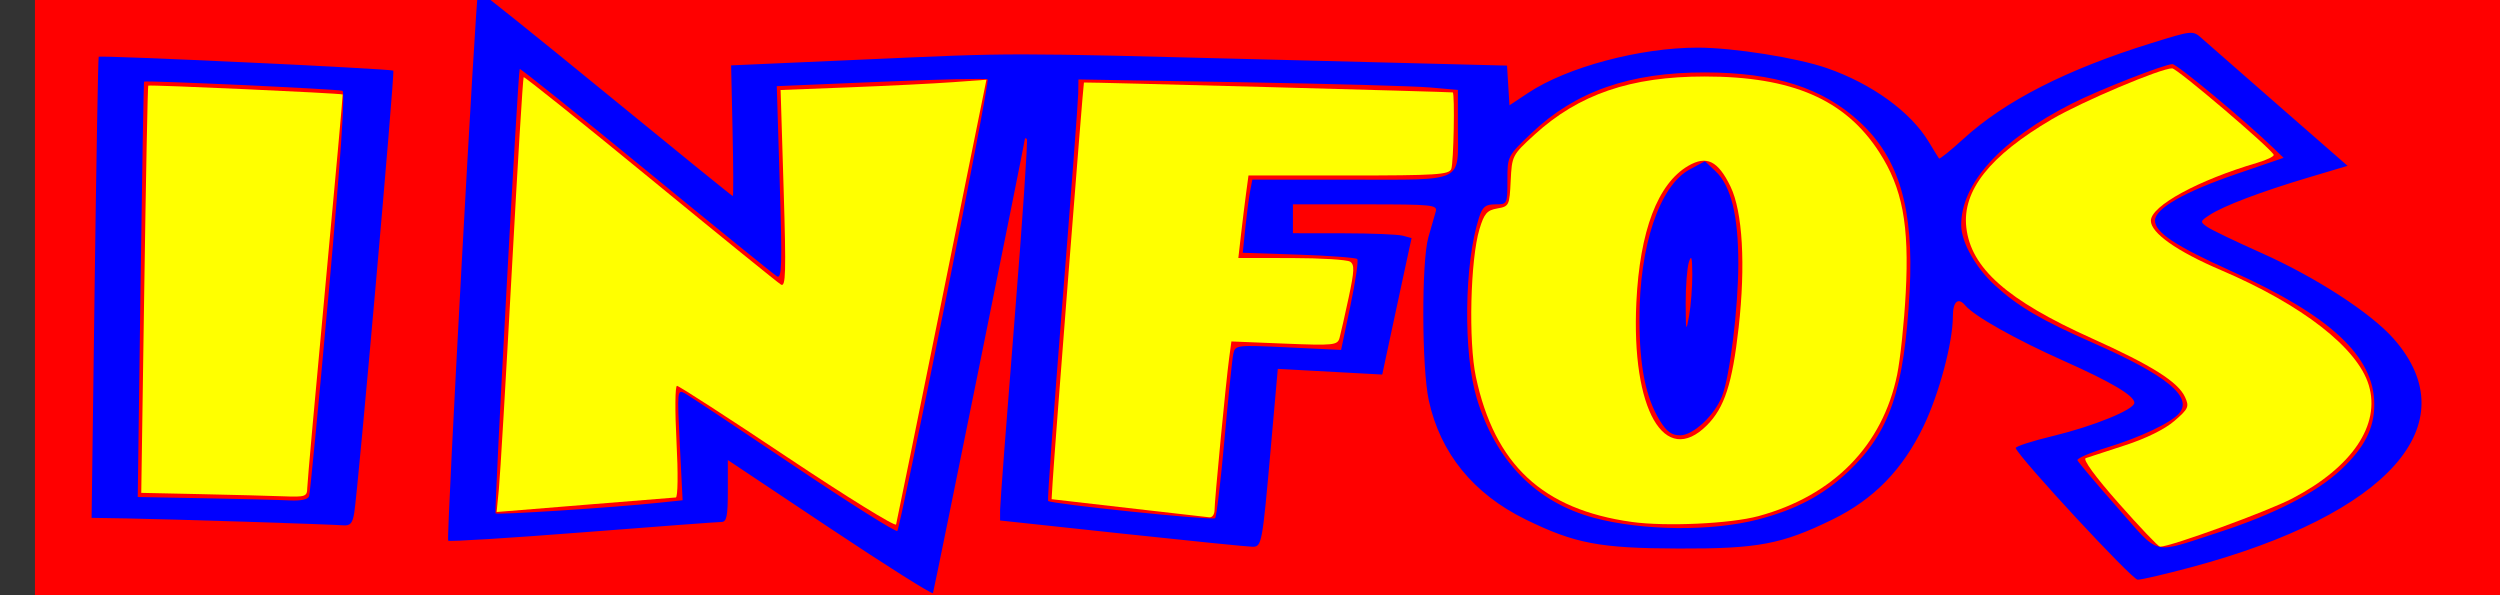 <?xml version="1.0" encoding="UTF-8" standalone="no"?>
<!-- Created with Inkscape (http://www.inkscape.org/) -->

<svg
   xmlns:dc="http://purl.org/dc/elements/1.1/"
   xmlns:cc="http://creativecommons.org/ns#"
   xmlns:rdf="http://www.w3.org/1999/02/22-rdf-syntax-ns#"
   xmlns:svg="http://www.w3.org/2000/svg"
   xmlns="http://www.w3.org/2000/svg"
   xmlns:sodipodi="http://sodipodi.sourceforge.net/DTD/sodipodi-0.dtd"
   xmlns:inkscape="http://www.inkscape.org/namespaces/inkscape"
   width="210mm"
   height="50mm"
   viewBox="0 0 744.094 177.165"
   id="svg3880"
   version="1.1"
   inkscape:version="0.91 r13725"
   sodipodi:docname="logo.svg">
  <rect x="0" y="0" width="744.094" height="177.165" fill="#333333" stroke="none"/>
  <defs
     id="defs3882" />
  <sodipodi:namedview
     id="base"
     pagecolor="#ffffff"
     bordercolor="#666666"
     borderopacity="1.0"
     inkscape:pageopacity="0.0"
     inkscape:pageshadow="2"
     inkscape:zoom="0.81454783"
     inkscape:cx="375"
     inkscape:cy="78.037004"
     inkscape:document-units="px"
     inkscape:current-layer="layer1"
     showgrid="false"
     fit-margin-top="0"
     fit-margin-bottom="0"
     inkscape:window-width="1920"
     inkscape:window-height="1028"
     inkscape:window-x="-8"
     inkscape:window-y="-8"
     inkscape:window-maximized="1" />
  <g
     inkscape:label="Calque 1"
     inkscape:groupmode="layer"
     id="layer1"
     transform="translate(0,-875.197)">
    <flowRoot
       xml:space="preserve"
       id="flowRoot3888"
       style="font-style:normal;font-variant:normal;font-weight:normal;font-stretch:normal;font-size:40px;line-height:125%;font-family:ShermlockOpen;-inkscape-font-specification:ShermlockOpen;letter-spacing:0px;word-spacing:0px;fill:#ff0000;fill-opacity:1;stroke:none;stroke-width:1px;stroke-linecap:butt;stroke-linejoin:miter;stroke-opacity:1;"
       transform="matrix(8.422,0,0,4.481,-165.366,728.181)"><flowRegion
         id="flowRegion3890"><rect
           id="rect3892"
           width="135.044"
           height="47.879"
           x="20.87"
           y="29.709"
           style="font-style:normal;font-variant:normal;font-weight:normal;font-stretch:normal;font-family:ShermlockOpen;-inkscape-font-specification:ShermlockOpen;fill:#ff0000;" /></flowRegion><flowPara
         id="flowPara3894"
         style="font-style:normal;font-variant:normal;font-weight:normal;font-stretch:normal;font-family:ShermlockOpen;-inkscape-font-specification:ShermlockOpen;fill:#ff0000;">INFOS </flowPara></flowRoot>    <path
       style="fill:#ffff00"
       d="m 59.667,147.071 -17.622,-0.378 0.89,-60.429 c 0.489,-33.236 1.024,-60.584 1.189,-60.773 0.286,-0.33 57.557,2.27 57.873,2.627 0.084,0.095 -2.244,25.862 -5.174,57.26 -2.93,31.398 -5.347,58.33 -5.371,59.849 -0.041,2.571 -0.532,2.744 -7.103,2.492 -3.883,-0.149 -14.989,-0.44 -24.681,-0.648 z"
       id="path3898"
       inkscape:connector-curvature="0"
       transform="translate(0,875.197)" />
    <path
       style="fill:#ffff00"
       d="m 234.435,136.15 c -17.554,-11.719 -32.376,-21.307 -32.939,-21.307 -0.563,0 -0.628,7.458 -0.145,16.574 0.501,9.446 0.411,16.606 -0.208,16.648 -0.598,0.041 -12.841,1.031 -27.207,2.2 l -26.12,2.126 0.67,-6.804 c 0.369,-3.742 2.088,-32.769 3.821,-64.505 1.733,-31.735 3.332,-57.884 3.555,-58.108 0.222,-0.224 17.163,13.344 37.645,30.152 20.483,16.808 38.004,31.018 38.937,31.578 1.434,0.861 1.557,-3.535 0.795,-28.448 l -0.901,-29.467 20.689,-0.803 c 11.379,-0.442 25.163,-1.129 30.63,-1.527 l 9.941,-0.724 -13.26,65.503 c -7.293,36.027 -13.424,66.114 -13.624,66.861 -0.2,0.747 -14.726,-8.231 -32.279,-19.95 z"
       id="path3900"
       inkscape:connector-curvature="0"
       transform="translate(0,875.197)" />
    <path
       style="fill:#ffff00"
       d="m 335.714,151.195 -22.712,-2.621 0.291,-4.896 c 0.598,-10.064 9.135,-119.072 9.328,-119.123 0.5,-0.132 109.499,2.798 109.772,2.951 0.66,0.369 0.264,20.954 -0.438,22.783 -0.651,1.697 -4.505,1.942 -30.552,1.942 l -29.807,0 -0.704,5.218 c -0.387,2.87 -1.066,8.394 -1.509,12.277 l -0.804,7.059 15.794,0.019 c 8.687,0.01 16.539,0.491 17.448,1.067 1.376,0.872 1.306,2.676 -0.412,10.723 -1.136,5.321 -2.357,10.719 -2.712,11.994 -0.602,2.164 -1.703,2.276 -16.415,1.68 l -15.769,-0.64 -0.687,5.072 c -0.934,6.898 -4.331,42.304 -4.331,45.144 0,1.256 -0.691,2.213 -1.535,2.127 -0.844,-0.086 -11.755,-1.335 -24.247,-2.777 z"
       id="path3902"
       inkscape:connector-curvature="0"
       transform="translate(0,875.197)" />
    <path
       style="fill:#ffff00"
       d="m 485.62,155.339 c -26.471,-3.711 -40.761,-17.021 -46.337,-43.162 -2.244,-10.521 -1.652,-34.986 1.064,-43.983 1.401,-4.641 2.246,-5.621 5.297,-6.146 3.513,-0.604 3.642,-0.869 3.994,-8.218 0.358,-7.475 0.469,-7.691 7.091,-13.743 13.156,-12.024 28.639,-17.32 50.634,-17.32 26.038,0 41.809,6.83 51.946,22.498 6.921,10.697 8.982,21.594 7.913,41.828 -0.468,8.848 -1.618,19.824 -2.556,24.392 -4.342,21.135 -18.972,36.065 -41.277,42.124 -8.382,2.277 -27.59,3.157 -37.768,1.73 z m 22.414,-28.747 c 5.242,-5.242 7.568,-12.393 9.447,-29.045 2.108,-18.681 1.192,-34.579 -2.422,-42.037 -3.72,-7.676 -7.125,-9.334 -12.603,-6.134 -9.053,5.287 -14.385,19.321 -15.411,40.559 -1.544,31.944 8.377,49.27 20.989,36.658 z"
       id="path3904"
       inkscape:connector-curvature="0"
       transform="translate(0,875.197)" />
    <path
       style="fill:#ffff00"
       d="m 630.619,149.807 c -7.019,-7.948 -10.793,-13.117 -9.821,-13.45 0.868,-0.297 6.125,-2.014 11.681,-3.815 6.236,-2.022 11.861,-4.796 14.699,-7.249 4.2,-3.631 4.474,-4.244 3.173,-7.1 -2.059,-4.519 -9.87,-9.44 -27.812,-17.519 -25.131,-11.317 -35.925,-20.865 -37.291,-32.991 -1.235,-10.956 6.957,-21.309 25.466,-32.183 8.937,-5.251 32.529,-15.229 35.817,-15.149 1.504,0.037 29.438,23.82 30.205,25.716 0.188,0.464 -2.022,1.539 -4.911,2.388 -17.593,5.175 -31.647,12.836 -31.647,17.253 0,3.636 7.745,9.094 20.842,14.686 24.228,10.345 40.699,23.165 44.025,34.265 3.542,11.823 -4.972,24.42 -22.79,33.716 -7.324,3.821 -36.217,14.352 -39.35,14.344 -0.487,-0.001 -6.015,-5.812 -12.285,-12.912 z"
       id="path3906"
       inkscape:connector-curvature="0"
       transform="translate(0,875.197)" />
    <path
       style="fill:#0000ff"
       d="M 73.606,155.299 C 59.426,154.844 43.198,154.395 37.544,154.3 l -10.28,-0.172 0.9,-68.443 c 0.495,-37.644 1.04,-68.597 1.212,-68.786 0.458,-0.506 87.113,3.571 87.688,4.125 0.494,0.476 -10.432,124.169 -11.622,131.569 -0.514,3.199 -1.178,3.945 -3.348,3.761 -1.489,-0.126 -14.308,-0.601 -28.488,-1.056 z m 18.399,-7.616 c 0.286,-0.844 2.922,-28.25 5.858,-60.901 3.582,-39.845 4.912,-59.498 4.045,-59.766 -1.647,-0.509 -58.696,-3.137 -59.024,-2.719 -0.135,0.171 -0.615,28.059 -1.067,61.972 l -0.821,61.66 19.988,0.37 c 10.994,0.204 22.354,0.494 25.245,0.644 3.32,0.173 5.448,-0.291 5.777,-1.26 z"
       id="path3916"
       inkscape:connector-curvature="0"
       transform="translate(0,875.197)" />
    <path
       style="fill:#0000ff"
       d="m 247.014,157.192 -30.384,-20.266 0,9.215 c 0,7.504 -0.353,9.215 -1.903,9.215 -1.046,0 -19.637,1.39 -41.312,3.088 -21.675,1.699 -39.683,2.815 -40.018,2.48 -0.599,-0.599 8.25,-162.988 8.919,-163.682 0.189,-0.196 17.24,13.477 37.891,30.385 20.651,16.908 37.708,30.742 37.906,30.742 0.198,8.6e-5 0.165,-8.755 -0.072,-19.455 L 217.609,19.46 256.098,17.761 c 47.559,-2.099 40.583,-2.099 123.449,0.009 l 69,1.756 0.363,5.912 0.363,5.912 5.525,-3.67 c 11.602,-7.707 33.365,-13.517 50.57,-13.501 10.54,0.01 29.509,3.017 38.339,6.078 13.384,4.64 25.003,13.045 30.363,21.963 1.482,2.467 2.857,4.696 3.053,4.954 0.197,0.258 3.466,-2.371 7.264,-5.843 12.365,-11.301 30.758,-20.67 55.933,-28.491 12.238,-3.802 12.343,-3.812 14.992,-1.449 1.467,1.309 11.836,10.387 23.041,20.173 l 20.374,17.794 -11.78,3.515 c -14.024,4.184 -25.152,8.407 -29.278,11.11 -2.858,1.873 -2.893,2.04 -0.731,3.546 1.248,0.869 8.435,4.328 15.972,7.688 16.37,7.296 32.765,17.919 39.548,25.625 22.333,25.372 -1.459,52.218 -60.244,67.977 -7.633,2.046 -14.814,3.721 -15.959,3.722 -1.674,0.001 -35.117,-36.08 -36.304,-39.168 -0.18,-0.468 4.821,-2.092 11.113,-3.609 12.079,-2.912 24.203,-7.857 24.203,-9.872 0,-2.105 -6.807,-6.15 -20.959,-12.456 -14.336,-6.388 -26.751,-13.371 -29.36,-16.516 -2.11,-2.542 -3.698,-1.178 -3.698,3.175 0,7.794 -4.058,23.031 -8.718,32.732 -6.226,12.963 -14.841,21.795 -27.112,27.794 -15.12,7.393 -22.162,8.722 -45.811,8.646 -23.536,-0.076 -30.861,-1.469 -45.543,-8.662 -15.552,-7.619 -25.41,-19.754 -28.811,-35.467 -2.105,-9.725 -2.186,-41.271 -0.124,-48.493 0.868,-3.038 1.858,-6.491 2.201,-7.673 0.577,-1.988 -0.984,-2.148 -20.944,-2.148 l -21.567,0 0,4.297 0,4.297 15.039,0.017 c 8.271,0.009 16.217,0.333 17.657,0.719 l 2.618,0.702 -2.166,10.023 c -1.191,5.513 -3.155,14.653 -4.365,20.313 l -2.199,10.29 -15.544,-0.845 -15.544,-0.845 -2.1,23.702 c -2.515,28.382 -2.669,29.221 -5.389,29.248 -1.169,0.011 -18.561,-1.744 -38.648,-3.901 l -36.523,-3.922 0.009,-3.158 c 0.005,-1.737 1.934,-27.149 4.286,-56.47 2.353,-29.322 4.006,-53.584 3.674,-53.915 -0.332,-0.332 -0.603,-0.291 -0.603,0.091 0,0.782 -26.886,133.63 -27.336,135.068 -0.159,0.508 -13.961,-8.197 -30.673,-19.343 z m 413.524,1.183 c 16.28,-5.275 28.907,-11.744 36.154,-18.523 7.059,-6.603 9.985,-12.312 9.985,-19.485 0,-14.249 -13.013,-26.388 -42.511,-39.656 -16.657,-7.492 -22.761,-11.532 -22.761,-15.065 0,-3.586 8.736,-8.559 24.531,-13.966 l 13.741,-4.704 -2.869,-2.778 c -8.445,-8.176 -28.817,-25.115 -30.205,-25.115 -2.291,0 -21.933,7.702 -29.835,11.699 -21.201,10.724 -33.151,23.862 -33.036,36.323 0.046,5.004 4.277,12.531 9.994,17.78 6.907,6.341 13.777,10.368 29.466,17.273 21.636,9.522 29.494,15.949 25.452,20.819 -2.331,2.809 -11.703,7.246 -21.751,10.298 -4.91,1.491 -8.763,3.165 -8.563,3.719 0.2,0.554 5.519,6.845 11.819,13.98 13.065,14.795 9.927,14.031 30.389,7.401 z M 281.206,90.7 c 7.36,-36.573 13.105,-66.763 12.767,-67.087 -0.338,-0.325 -14.6,1.93e-4 -31.695,0.722 l -31.081,1.312 0.882,28.825 c 0.751,24.559 0.627,28.668 -0.838,27.766 -0.946,-0.583 -18.483,-14.795 -38.971,-31.583 -20.488,-16.788 -37.4,-30.345 -37.581,-30.126 -0.516,0.621 -7.647,131.694 -7.197,132.276 0.398,0.515 35.076,-1.744 48.598,-3.165 l 7.082,-0.744 -0.831,-16.56 c -0.805,-16.05 -0.759,-16.52 1.512,-15.269 1.288,0.71 15.878,10.404 32.421,21.543 16.543,11.139 30.41,19.877 30.815,19.42 0.405,-0.458 6.759,-30.756 14.118,-67.329 z m 242.018,63.921 c 11.334,-2.942 19.48,-7.26 26.86,-14.238 12.419,-11.745 16.714,-24.368 18.294,-53.777 1.313,-24.436 -3.136,-39.497 -14.862,-50.305 -11.021,-10.159 -25.247,-14.715 -46.038,-14.744 -22.429,-0.031 -38.617,5.641 -51.693,18.113 -7.095,6.767 -7.125,6.827 -7.125,13.976 0,7.116 -0.032,7.179 -3.588,7.179 -2.965,0 -3.812,0.693 -4.877,3.99 -4.396,13.603 -4.724,40.235 -0.662,53.711 5.641,18.715 17.641,30.951 34.916,35.605 14.346,3.865 34.978,4.072 48.776,0.491 z M 364.453,130.802 c 1.117,-12.492 2.296,-23.937 2.619,-25.434 0.581,-2.687 0.787,-2.712 16.337,-1.968 l 15.749,0.753 2.774,-13.155 c 1.526,-7.235 2.44,-13.489 2.032,-13.897 -0.408,-0.408 -8.242,-0.996 -17.41,-1.307 l -16.668,-0.565 0.78,-7.509 c 0.429,-4.13 1.071,-9.029 1.427,-10.885 l 0.647,-3.376 29.323,0 c 34.374,0 31.865,1.237 31.865,-15.72 l 0,-10.971 -8.287,-0.735 c -4.558,-0.404 -29.971,-1.107 -56.473,-1.561 l -48.186,-0.825 -0.064,4.164 c -0.035,2.29 -2.16,30.406 -4.723,62.479 -2.562,32.073 -4.475,58.537 -4.251,58.808 0.743,0.899 48.922,5.885 49.707,5.144 0.423,-0.4 1.684,-10.947 2.801,-23.439 z"
       id="path3918"
       inkscape:connector-curvature="0"
       transform="translate(0,875.197)" />
    <path
       style="fill:#0000ff"
       d="m 494.065,125.247 c -4.211,-6.814 -6.089,-16.089 -6.105,-30.158 -0.025,-21.954 5.967,-39.828 14.974,-44.672 l 4.515,-2.428 3.161,2.97 c 4.611,4.331 6.803,13.258 6.776,27.583 -0.026,13.24 -2.494,33.345 -4.835,39.37 -2.211,5.691 -8.595,11.663 -12.47,11.663 -2.5,0 -4.016,-1.091 -6.017,-4.328 z m 9.627,-43.551 c -0.024,-5.148 -0.265,-6.023 -1.014,-3.683 -0.541,1.688 -0.969,7.213 -0.952,12.277 0.029,8.439 0.113,8.746 1.014,3.683 0.541,-3.038 0.969,-8.563 0.952,-12.277 z"
       id="path3920"
       inkscape:connector-curvature="0"
       transform="translate(0,875.197)" />
  </g>
</svg>
